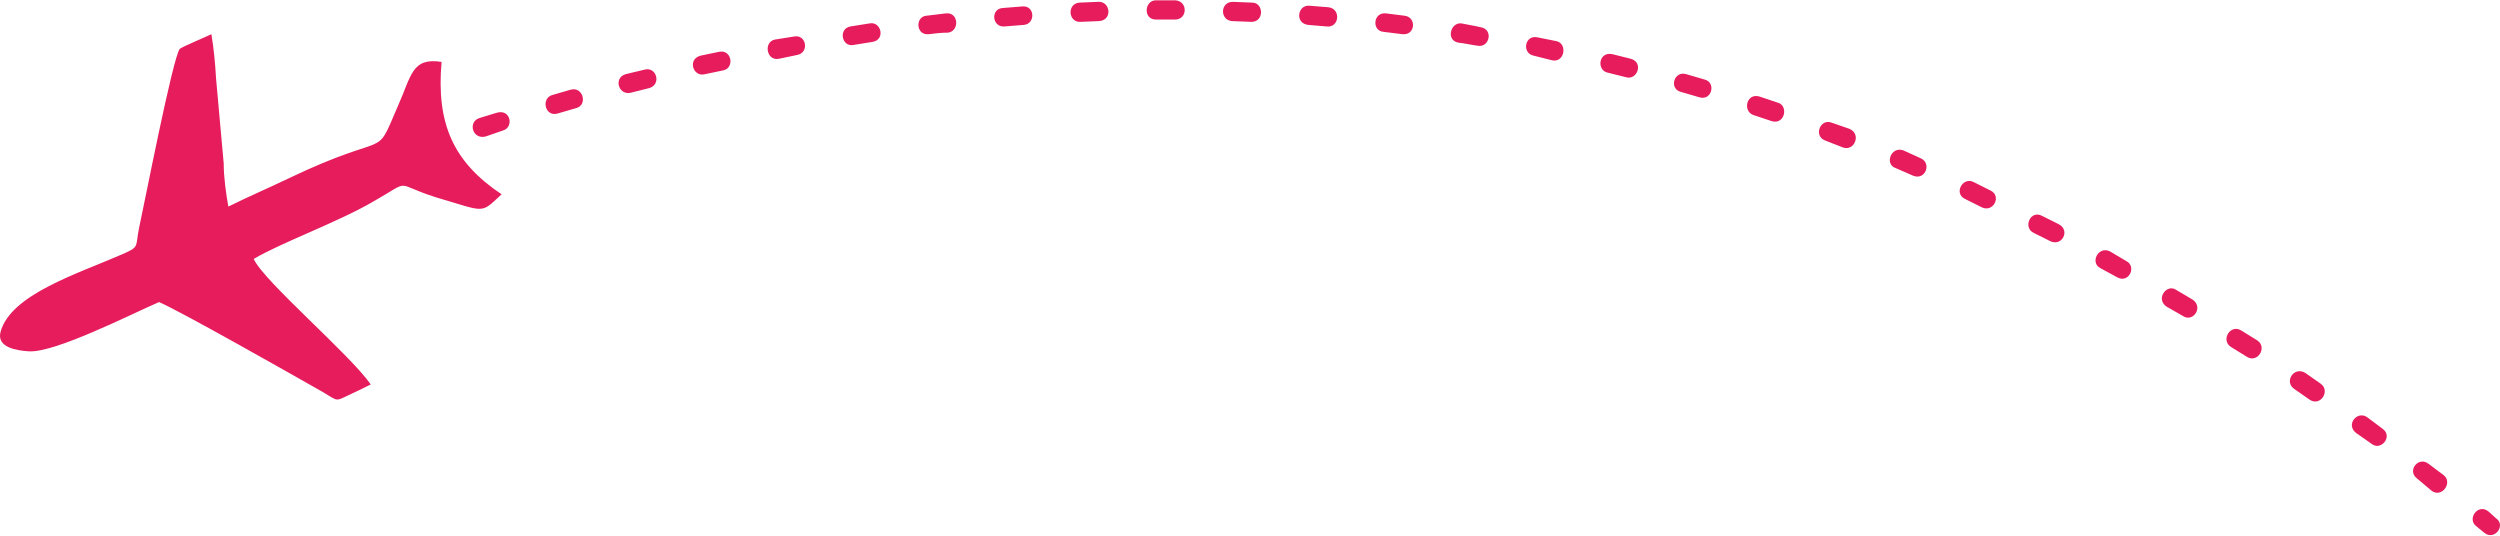<svg width="224" height="48" viewBox="0 0 224 48" fill="none" xmlns="http://www.w3.org/2000/svg">
<g id="ilus_avion_login">
<path id="Vector" fill-rule="evenodd" clip-rule="evenodd" d="M44.943 17.409C43.012 19.202 43.566 18.995 39.082 17.685C35.149 16.443 37.012 16.03 33.496 18.029C30.322 19.892 25.149 21.755 22.733 23.202C23.632 25.203 31.356 31.756 33.219 34.446C32.528 34.79 31.977 35.067 31.219 35.412C30.046 35.963 30.322 35.963 28.943 35.136C25.907 33.411 16.181 27.893 14.25 27.065C11.699 28.169 4.938 31.618 2.595 31.48C1.49 31.411 -0.304 31.135 0.044 29.755C0.939 26.376 7.009 24.512 10.941 22.788C12.526 22.099 12.112 22.168 12.457 20.442C12.873 18.581 15.494 5.061 16.114 4.372C16.39 4.166 18.528 3.269 18.941 3.062C19.149 4.304 19.286 5.683 19.355 6.993L20.044 14.649C20.044 15.891 20.252 17.339 20.459 18.511C22.252 17.615 24.046 16.856 25.908 15.96C35.15 11.545 33.497 14.511 35.632 9.545C36.876 6.786 36.876 5.13 39.565 5.545C39.082 11.063 40.597 14.512 44.943 17.409ZM42.942 10.581C41.909 10.926 42.323 12.511 43.494 12.236L45.082 11.685C46.046 11.408 45.772 9.753 44.53 10.097L42.942 10.581ZM222.621 47.758C223.517 48.448 224.553 47.068 223.655 46.447L222.966 45.827C222.001 45.067 221.035 46.516 221.863 47.138L222.621 47.758ZM217.862 43.964C218.76 44.654 219.793 43.274 218.968 42.585L217.587 41.55C216.691 40.86 215.655 42.17 216.553 42.86L217.862 43.964ZM212.482 39.757C213.309 40.446 214.413 39.136 213.516 38.446L212.137 37.411C211.241 36.723 210.136 38.033 211.102 38.791L212.482 39.757ZM206.963 35.825C207.928 36.447 208.828 34.998 207.928 34.377L206.551 33.411C205.514 32.791 204.619 34.239 205.584 34.861L206.963 35.825ZM201.308 31.962C202.273 32.584 203.17 31.136 202.273 30.514L200.827 29.618C199.86 28.997 198.964 30.446 199.86 31.065L201.308 31.962ZM195.582 28.307C196.48 28.927 197.445 27.548 196.48 26.859L194.962 25.962C194.134 25.41 193.101 26.789 194.134 27.48L195.582 28.307ZM189.72 24.858C190.756 25.41 191.444 23.892 190.549 23.41L189.03 22.513C187.997 22.031 187.236 23.547 188.203 24.03L189.72 24.858ZM183.721 21.616C184.754 22.099 185.514 20.649 184.479 20.098L182.963 19.339C181.926 18.788 181.238 20.374 182.202 20.858L183.721 21.616ZM177.579 18.581C178.615 19.064 179.374 17.547 178.34 17.065L176.821 16.305C175.856 15.822 175.029 17.34 176.062 17.822L177.579 18.581ZM171.443 15.754C172.548 16.168 173.099 14.581 172.063 14.166L170.547 13.477C169.442 13.064 168.821 14.719 169.857 15.063L171.443 15.754ZM165.098 13.202C166.131 13.615 166.82 12.029 165.718 11.546L164.13 10.995C163.098 10.581 162.477 12.167 163.511 12.58L165.098 13.202ZM158.751 10.856C159.925 11.201 160.269 9.477 159.302 9.202L157.647 8.649C156.474 8.305 156.13 9.959 157.096 10.304L158.751 10.856ZM152.268 8.717C153.372 9.062 153.784 7.407 152.75 7.131L151.094 6.649C149.991 6.303 149.509 7.959 150.613 8.235L152.268 8.717ZM145.715 6.925C146.682 7.201 147.302 5.615 146.128 5.269L144.475 4.856C143.231 4.581 143.025 6.304 144.06 6.512L145.715 6.925ZM139.095 5.409C140.197 5.615 140.472 3.89 139.439 3.683L137.713 3.338C136.61 3.132 136.333 4.787 137.438 4.993L139.095 5.409ZM132.403 4.098C133.436 4.305 133.853 2.648 132.678 2.442C132.127 2.304 131.576 2.235 130.953 2.097C129.988 1.959 129.507 3.614 130.678 3.821C131.301 3.89 131.852 4.029 132.403 4.098ZM125.642 3.062C126.818 3.2 126.955 1.545 125.85 1.408L124.196 1.2C123.023 1.062 122.883 2.787 123.989 2.856L125.642 3.062ZM118.884 2.372C119.987 2.51 120.194 0.787 119.023 0.649L117.298 0.511C116.264 0.442 115.988 2.097 117.228 2.234L118.884 2.372ZM112.125 1.959C113.299 1.959 113.229 0.235 112.194 0.235L110.468 0.165C109.297 0.165 109.297 1.821 110.399 1.891L112.125 1.959ZM105.295 1.752C106.4 1.752 106.47 0.097 105.295 0.027C104.744 0.027 104.123 0.027 103.572 0.027C102.536 0.027 102.399 1.752 103.572 1.752C104.193 1.752 104.744 1.752 105.295 1.752ZM98.468 1.89C99.71 1.821 99.502 0.096 98.4 0.164L96.743 0.234C95.571 0.303 95.71 2.027 96.812 1.958L98.468 1.89ZM91.708 2.234C92.813 2.166 92.744 0.442 91.57 0.579L89.844 0.717C88.741 0.786 88.88 2.441 89.983 2.371L91.708 2.234ZM84.95 2.925C85.983 2.787 85.915 1.062 84.742 1.2C84.189 1.269 83.57 1.338 83.019 1.408C81.982 1.476 82.052 3.201 83.226 3.062C83.777 2.994 84.328 2.925 84.95 2.925ZM78.19 3.752C79.362 3.545 78.948 1.89 77.915 2.097L76.19 2.372C75.087 2.579 75.431 4.236 76.465 4.029L78.19 3.752ZM71.429 4.924C72.534 4.718 72.257 3.062 71.154 3.27L69.432 3.545C68.394 3.752 68.671 5.477 69.775 5.269L71.429 4.924ZM64.809 6.304C65.843 6.097 65.568 4.373 64.395 4.649L62.739 4.994C61.569 5.339 62.119 6.925 63.153 6.65L64.809 6.304ZM58.186 7.889C59.292 7.546 58.806 5.96 57.773 6.235L56.048 6.649C54.945 6.994 55.427 8.58 56.532 8.305L58.186 7.889ZM51.635 9.684C52.669 9.409 52.255 7.752 51.151 8.029L49.496 8.511C48.461 8.787 48.807 10.512 49.978 10.166L51.635 9.684Z" fill="#E61C5D"/>
</g>
</svg>
